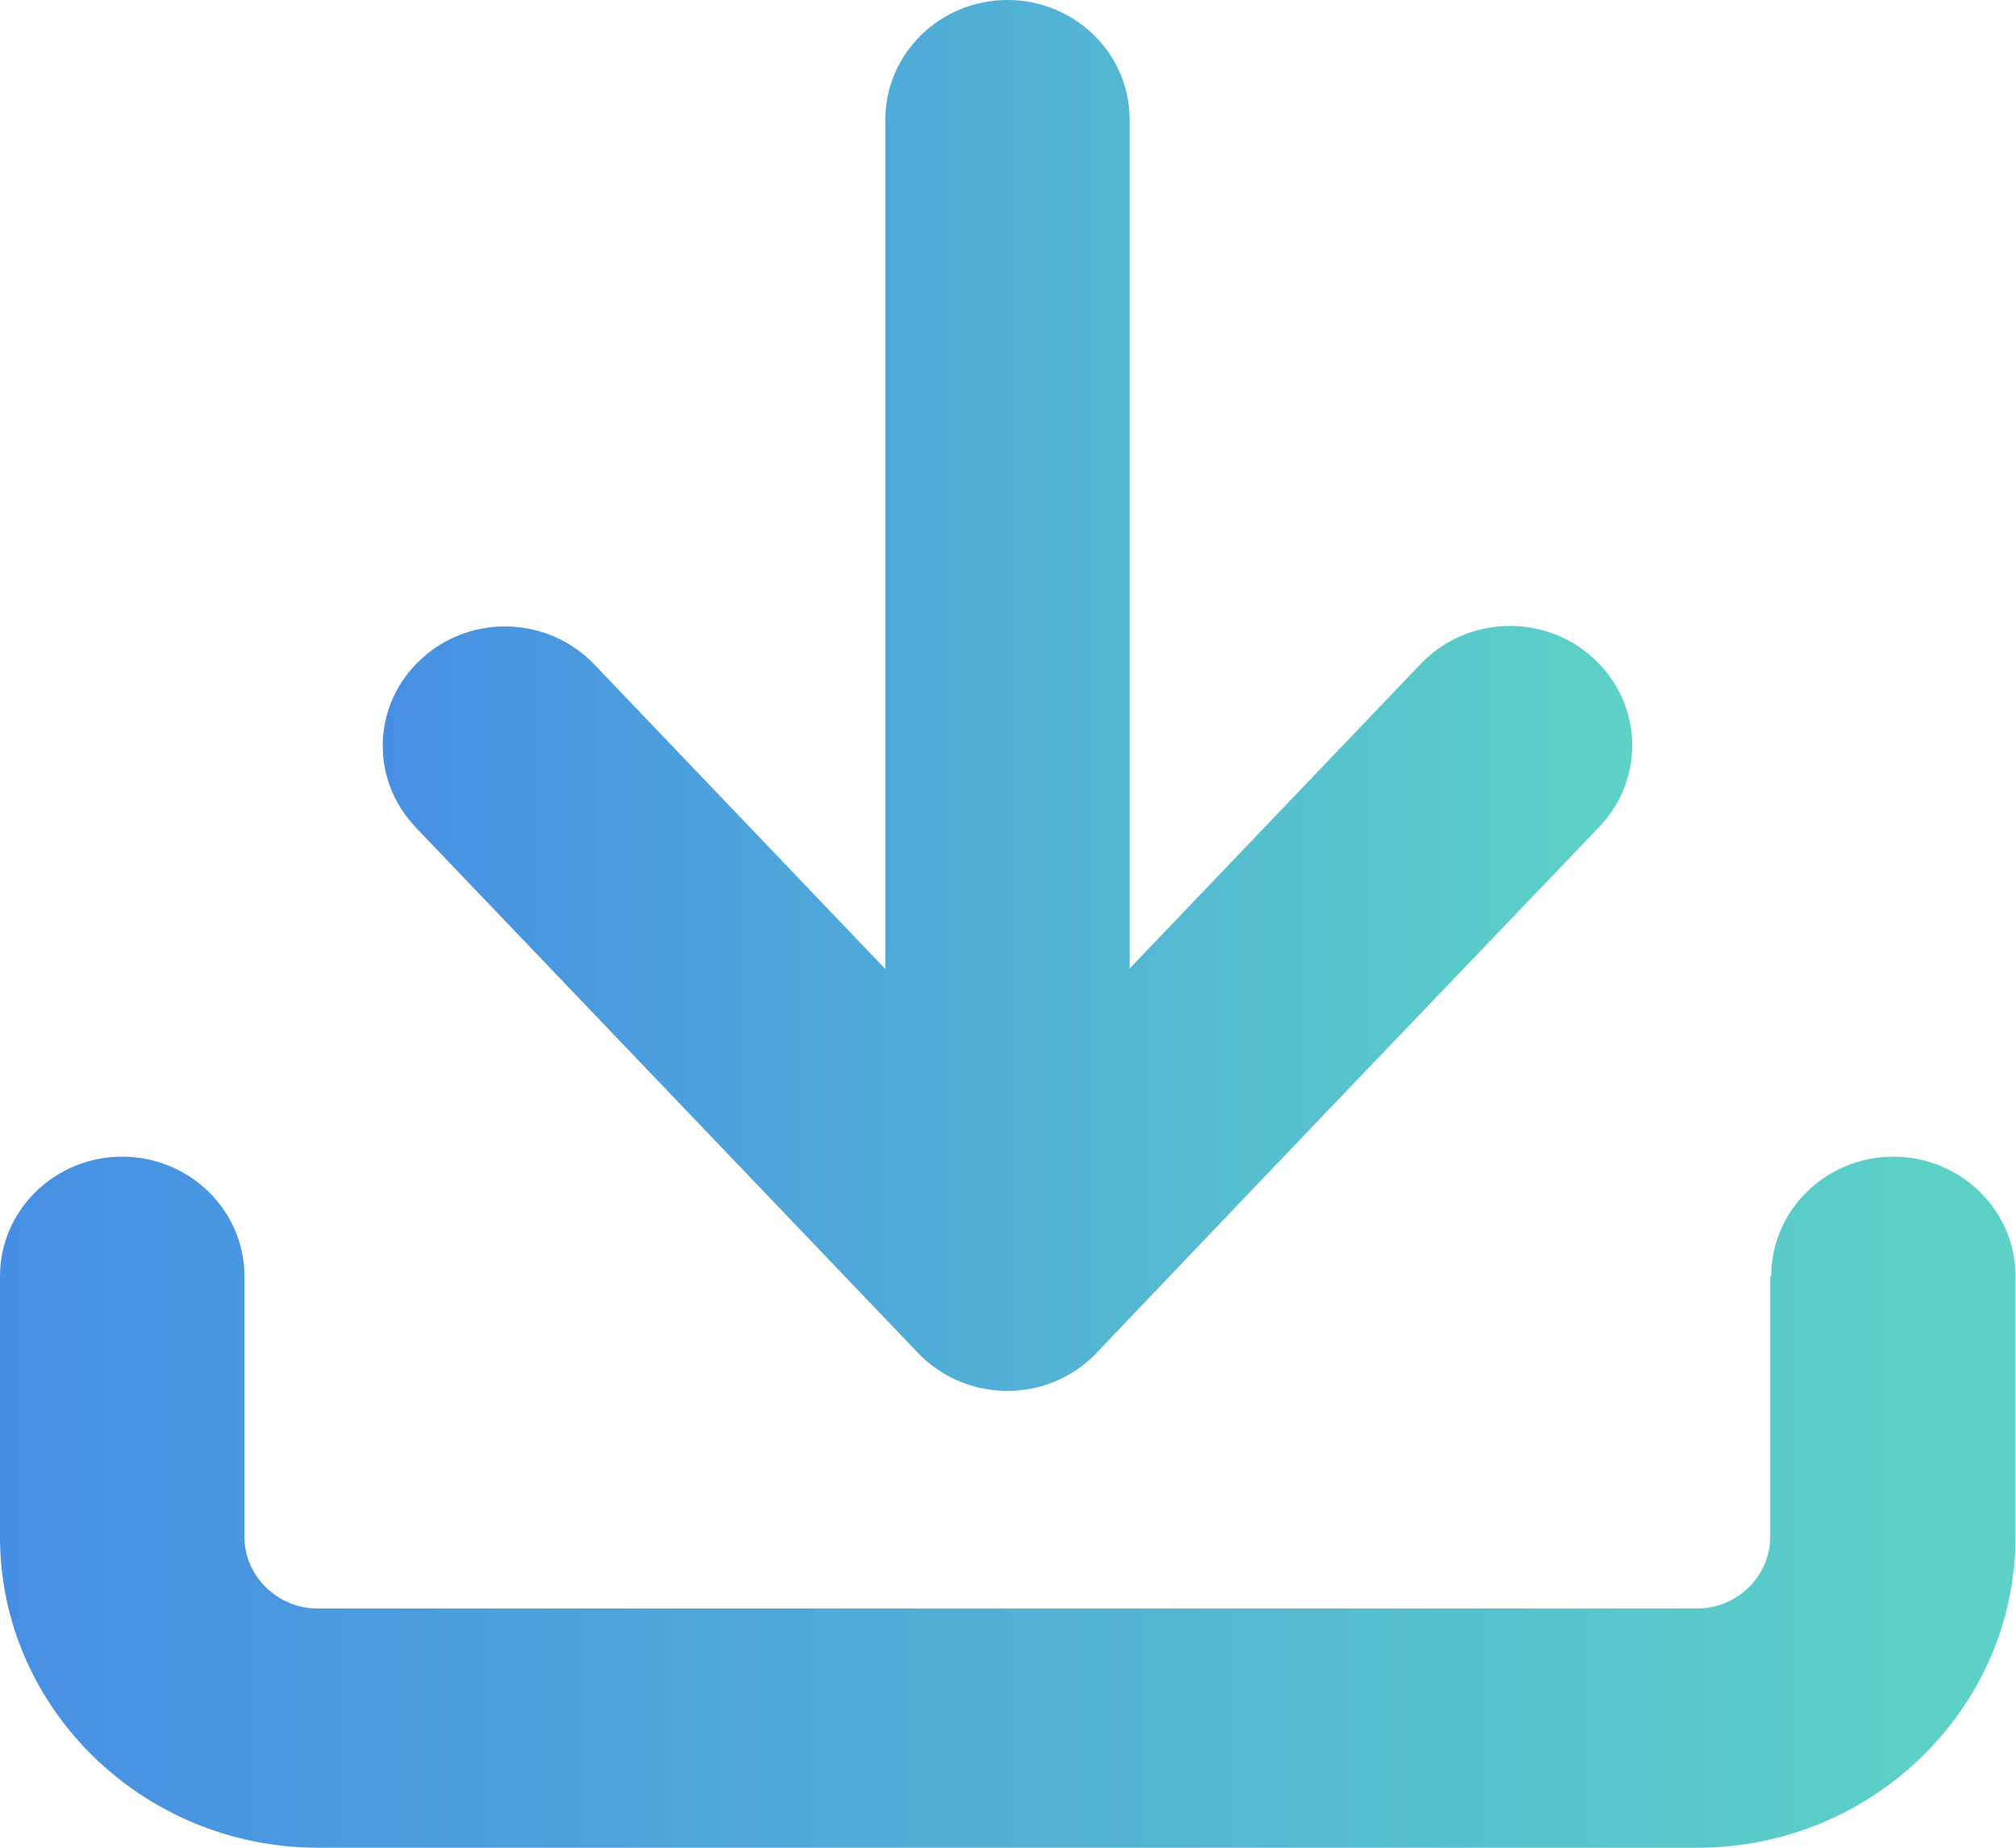 <svg width="12" height="11" viewBox="0 0 12 11" fill="none" xmlns="http://www.w3.org/2000/svg">
<g clip-path="url(#clip0_4001_5152)">
<path d="M2.473 4.923C2.199 4.636 2.216 4.187 2.511 3.92C2.805 3.652 3.264 3.669 3.538 3.956L5.27 5.769V0.711C5.27 0.319 5.596 0 5.997 0C6.398 0 6.724 0.319 6.724 0.711V5.766L8.456 3.953C8.73 3.666 9.189 3.649 9.483 3.917C9.778 4.185 9.795 4.633 9.521 4.921C8.522 5.964 7.524 7.007 6.528 8.053C6.517 8.065 6.505 8.079 6.491 8.09C6.196 8.358 5.737 8.341 5.463 8.053L2.47 4.921L2.473 4.923Z" fill="url(#paint0_linear_4001_5152)"/>
<path d="M10.543 7.597C10.543 7.205 10.869 6.886 11.27 6.886C11.671 6.886 11.997 7.205 11.997 7.597V9.15C11.997 10.168 11.146 11 10.104 11H1.893C0.851 11 0 10.168 0 9.15V7.597C0 7.205 0.326 6.886 0.727 6.886C1.128 6.886 1.455 7.205 1.455 7.597V9.15C1.455 9.384 1.654 9.576 1.89 9.576H10.101C10.341 9.576 10.537 9.382 10.537 9.15V7.597H10.543Z" fill="url(#paint1_linear_4001_5152)"/>
</g>
<defs>
<linearGradient id="paint0_linear_4001_5152" x1="2.278" y1="4.14" x2="9.716" y2="4.14" gradientUnits="userSpaceOnUse">
<stop stop-color="#478FE4"/>
<stop offset="1" stop-color="#5CD3C6"/>
</linearGradient>
<linearGradient id="paint1_linear_4001_5152" x1="0" y1="8.943" x2="11.997" y2="8.943" gradientUnits="userSpaceOnUse">
<stop stop-color="#478FE4"/>
<stop offset="1" stop-color="#5CD3C6"/>
</linearGradient>
<clipPath id="clip0_4001_5152">
<rect width="12" height="11" fill="white"/>
</clipPath>
</defs>
</svg>
